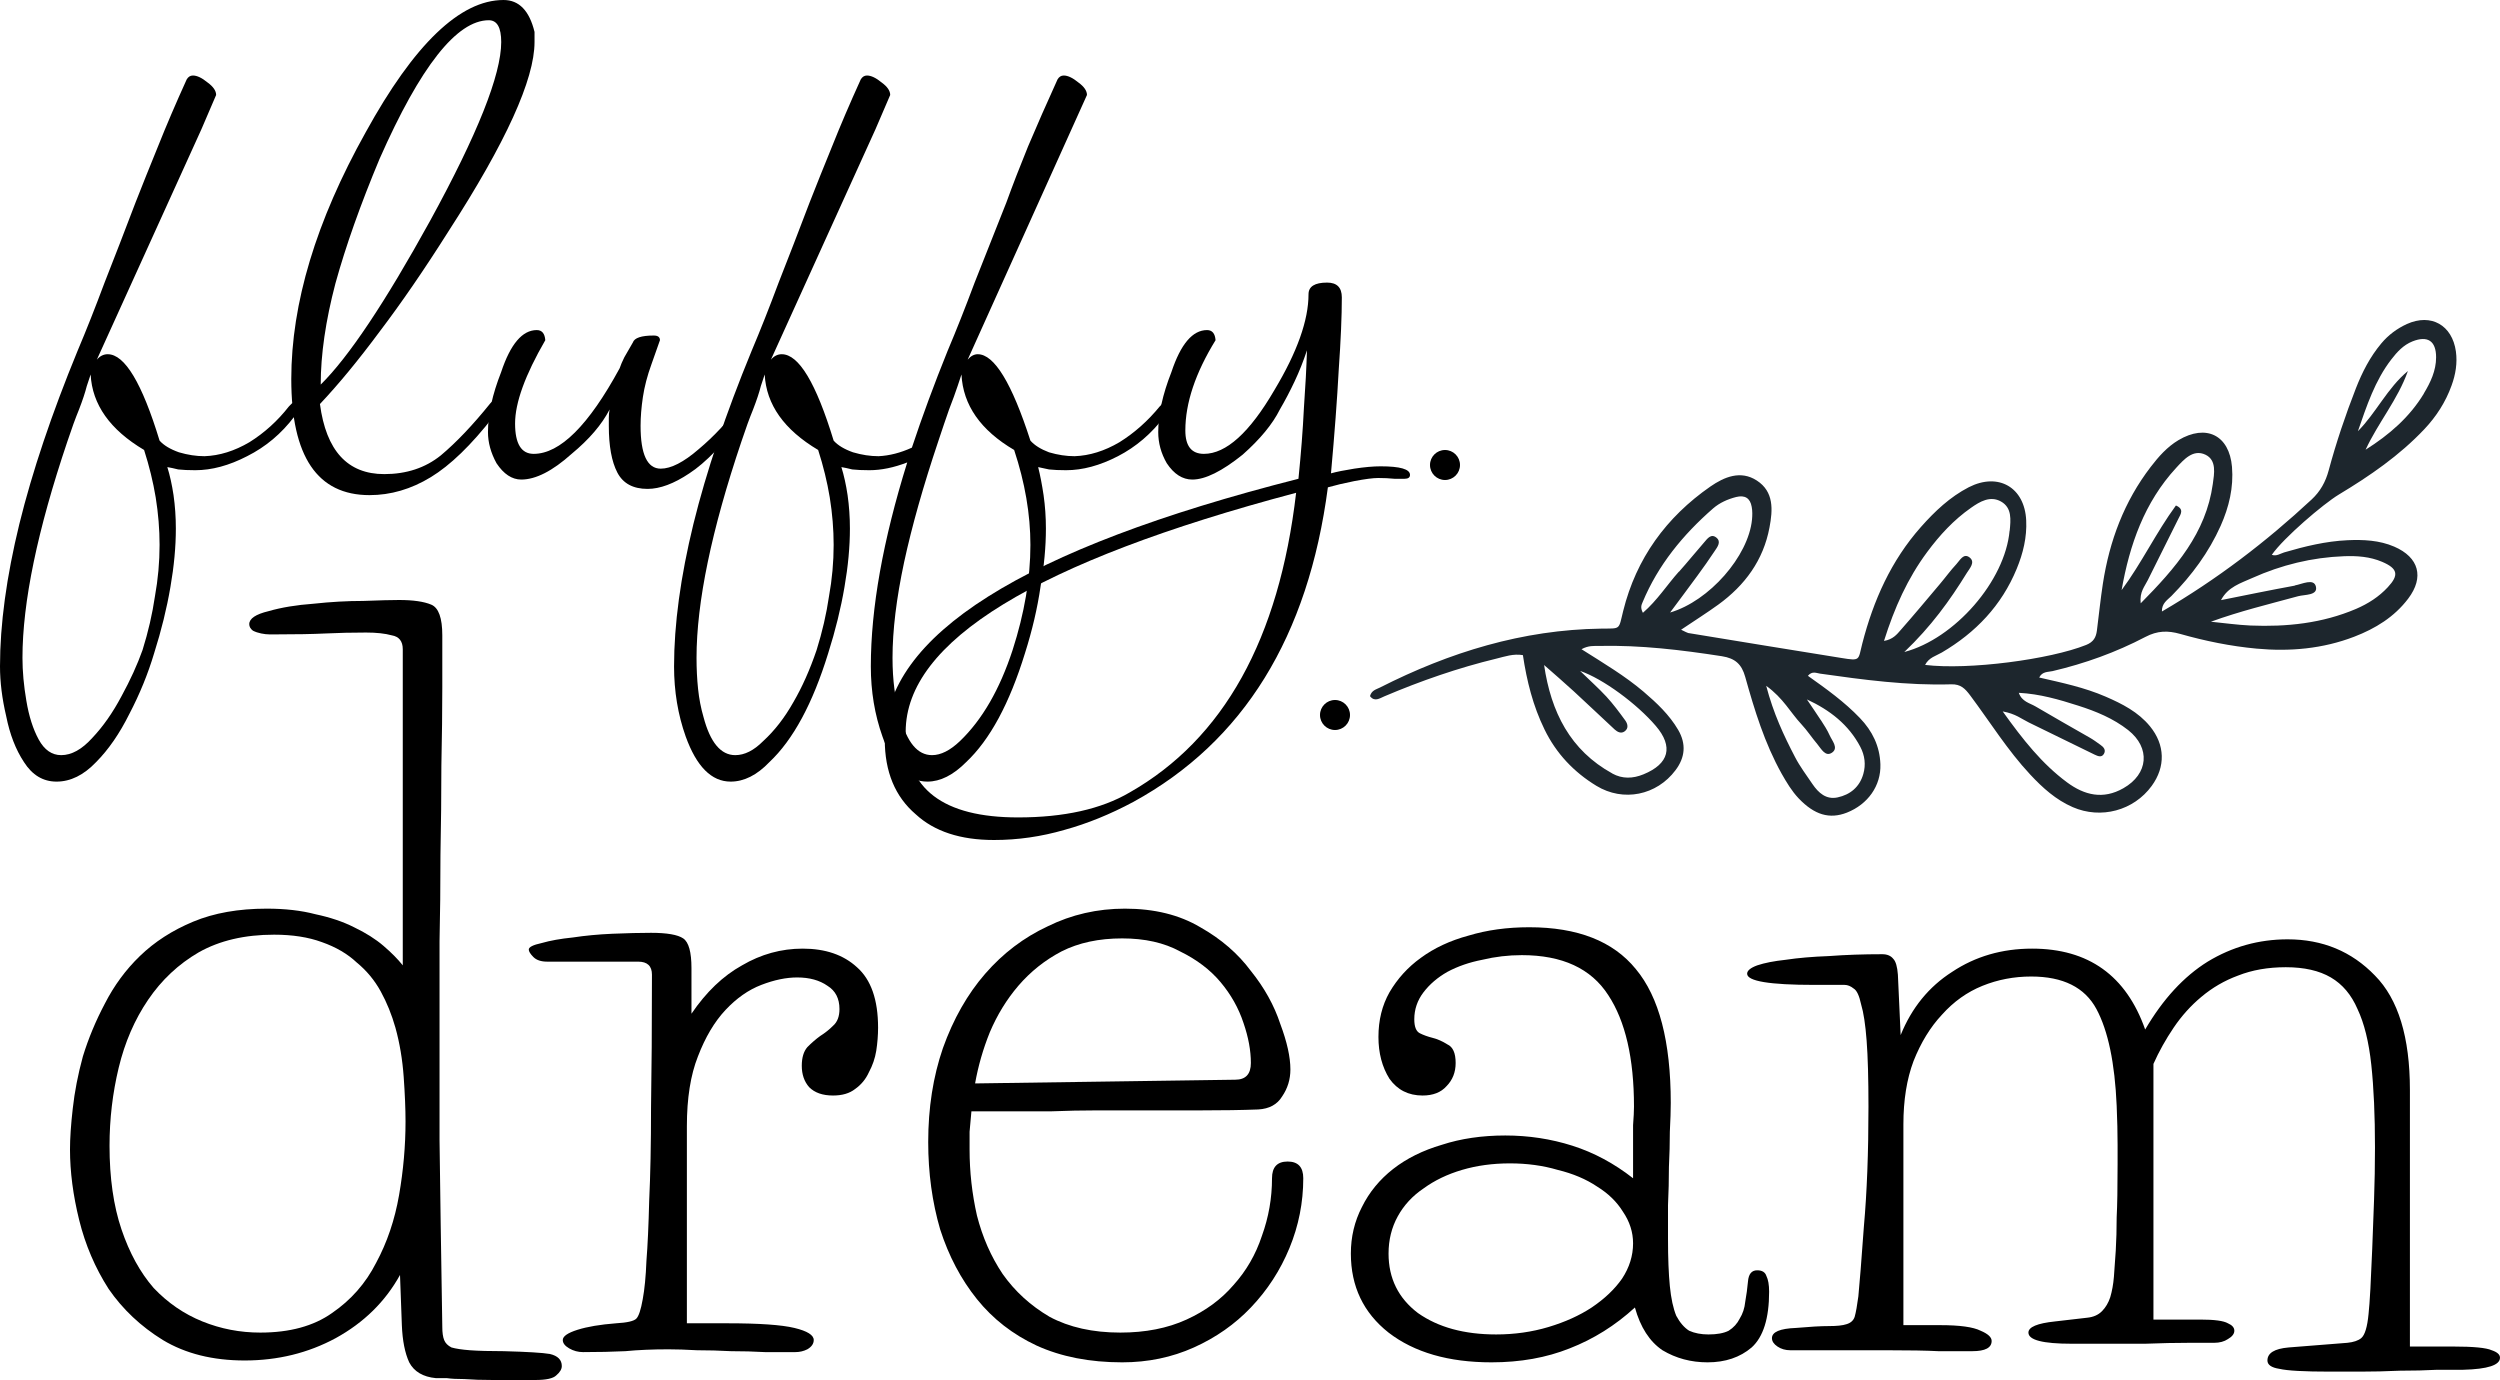 <svg width="250" height="138" viewBox="0 0 250 138" fill="none" xmlns="http://www.w3.org/2000/svg">
<g clip-path="url(#clip0_44_101)">
<path d="M5.655 78.161C4.312 78.161 3.228 77.513 2.401 76.215C1.575 74.969 0.981 73.438 0.62 71.622C0.207 69.857 0 68.197 0 66.639C0 62.436 0.646 57.687 1.937 52.393C3.228 47.151 5.165 41.39 7.747 35.11C8.625 33.034 9.529 30.751 10.458 28.259C11.439 25.768 12.472 23.096 13.557 20.241C14.228 18.528 14.977 16.66 15.803 14.636C16.63 12.56 17.585 10.328 18.67 7.941C18.825 7.681 19.031 7.551 19.29 7.551C19.703 7.551 20.193 7.785 20.761 8.252C21.329 8.667 21.613 9.082 21.613 9.498L20.142 12.923L9.683 35.967C9.993 35.603 10.355 35.422 10.768 35.422C12.472 35.422 14.202 38.302 15.958 44.063C16.372 44.53 17.017 44.919 17.895 45.231C18.773 45.49 19.625 45.62 20.451 45.62C21.949 45.568 23.447 45.101 24.945 44.219C26.442 43.285 27.759 42.091 28.895 40.638C28.999 40.534 29.128 40.404 29.283 40.248C29.489 40.093 29.619 40.015 29.67 40.015C29.877 40.015 29.98 40.17 29.98 40.482C29.98 40.638 29.903 40.845 29.748 41.105C29.644 41.364 29.541 41.546 29.438 41.65C28.147 43.362 26.572 44.686 24.712 45.62C22.905 46.554 21.175 47.021 19.522 47.021C18.851 47.021 18.282 46.995 17.818 46.944C17.404 46.84 17.043 46.762 16.733 46.71C16.991 47.54 17.198 48.474 17.353 49.513C17.508 50.602 17.585 51.718 17.585 52.86C17.585 54.677 17.404 56.623 17.043 58.699C16.681 60.827 16.139 63.032 15.416 65.316C14.796 67.392 13.97 69.416 12.937 71.388C11.956 73.361 10.845 74.969 9.606 76.215C8.367 77.513 7.05 78.161 5.655 78.161ZM6.12 75.514C7.153 75.514 8.186 74.944 9.219 73.802C10.303 72.66 11.284 71.259 12.162 69.598C13.04 67.989 13.738 66.458 14.254 65.005C14.822 63.188 15.235 61.398 15.494 59.633C15.803 57.92 15.958 56.208 15.958 54.495C15.958 52.938 15.829 51.355 15.571 49.746C15.313 48.189 14.925 46.606 14.409 44.997C11 42.973 9.219 40.456 9.064 37.446L8.676 38.614C8.521 39.236 8.263 40.015 7.902 40.949C7.54 41.831 7.153 42.895 6.74 44.141C3.744 53.016 2.247 60.23 2.247 65.783C2.247 67.132 2.376 68.56 2.634 70.065C2.892 71.622 3.305 72.919 3.873 73.957C4.441 74.995 5.19 75.514 6.12 75.514ZM36.952 49.513C31.736 49.513 29.128 45.646 29.128 37.913C29.128 30.335 31.607 22.109 36.565 13.235C41.419 4.411 46.016 0 50.354 0C51.904 0 52.936 1.064 53.453 3.192V4.204C53.453 7.941 50.587 14.246 44.854 23.121C42.427 26.962 40.128 30.309 37.959 33.164C35.842 36.019 33.853 38.432 31.994 40.404C32.614 45.075 34.757 47.411 38.424 47.411C40.645 47.411 42.53 46.788 44.079 45.542C45.629 44.245 47.281 42.506 49.037 40.326C49.347 40.015 49.554 39.859 49.657 39.859C49.812 39.859 49.889 39.989 49.889 40.248C49.889 40.612 49.709 41.079 49.347 41.65C47.126 44.504 45.035 46.528 43.072 47.722C41.11 48.916 39.07 49.513 36.952 49.513ZM32.072 38.458C34.861 35.707 38.502 30.258 42.995 22.109C47.746 13.442 50.122 7.474 50.122 4.204C50.122 2.751 49.709 2.024 48.882 2.024C45.68 2.024 42.039 6.643 37.959 15.881C36.048 20.449 34.577 24.601 33.544 28.337C32.562 32.074 32.072 35.448 32.072 38.458Z" fill="black"/>
<path d="M64.755 48.89C63.309 48.89 62.302 48.345 61.734 47.255C61.166 46.165 60.882 44.608 60.882 42.584C60.882 42.324 60.882 42.065 60.882 41.805C60.882 41.494 60.908 41.209 60.959 40.949C60.185 42.454 58.919 43.933 57.163 45.386C55.252 47.099 53.574 47.956 52.128 47.956C51.198 47.956 50.372 47.411 49.649 46.321C49.081 45.283 48.797 44.245 48.797 43.207C48.797 41.442 49.236 39.444 50.114 37.212C51.044 34.41 52.231 33.008 53.677 33.008C54.194 33.008 54.478 33.346 54.529 34.02C52.515 37.498 51.508 40.274 51.508 42.35C51.508 44.374 52.128 45.386 53.367 45.386C56.001 45.386 58.868 42.532 61.966 36.823C62.07 36.512 62.225 36.148 62.431 35.733C62.69 35.266 62.974 34.773 63.283 34.254C63.438 33.787 64.135 33.553 65.375 33.553C65.788 33.553 65.995 33.709 65.995 34.02L65.143 36.434C64.729 37.575 64.445 38.665 64.29 39.703C64.135 40.741 64.058 41.702 64.058 42.584C64.058 45.438 64.73 46.866 66.072 46.866C67.105 46.866 68.37 46.217 69.868 44.919C71.418 43.622 72.838 42.091 74.129 40.326C74.284 40.17 74.413 40.093 74.516 40.093C74.723 40.093 74.826 40.274 74.826 40.638C74.826 41.001 74.697 41.338 74.439 41.65C72.373 44.4 70.54 46.295 68.939 47.333C67.389 48.371 65.995 48.89 64.755 48.89Z" fill="black"/>
<path d="M73.061 78.161C71.15 78.161 69.653 76.656 68.568 73.646C67.793 71.466 67.406 69.131 67.406 66.639C67.406 62.436 68.052 57.687 69.343 52.393C70.634 47.151 72.571 41.39 75.153 35.11C76.031 33.034 76.935 30.751 77.864 28.259C78.846 25.768 79.879 23.096 80.963 20.241C81.634 18.528 82.383 16.66 83.21 14.636C84.036 12.56 84.991 10.328 86.076 7.941C86.231 7.681 86.437 7.551 86.696 7.551C87.109 7.551 87.599 7.785 88.168 8.252C88.736 8.667 89.02 9.082 89.02 9.498L87.548 12.923L77.09 35.967C77.4 35.603 77.761 35.422 78.174 35.422C79.879 35.422 81.609 38.302 83.365 44.063C83.778 44.53 84.423 44.919 85.301 45.231C86.179 45.49 87.031 45.62 87.858 45.62C88.942 45.568 90.053 45.283 91.189 44.764C92.222 41.65 93.409 38.432 94.752 35.11C95.63 33.034 96.534 30.751 97.464 28.259C98.445 25.768 99.504 23.096 100.64 20.241C101.26 18.528 101.983 16.66 102.809 14.636C103.687 12.56 104.668 10.328 105.753 7.941C105.908 7.681 106.114 7.551 106.372 7.551C106.786 7.551 107.276 7.785 107.844 8.252C108.412 8.667 108.697 9.082 108.697 9.498L96.766 35.967C97.076 35.603 97.412 35.422 97.773 35.422C99.426 35.422 101.182 38.302 103.041 44.063C103.455 44.53 104.074 44.919 104.901 45.231C105.779 45.49 106.631 45.62 107.457 45.62C108.955 45.568 110.452 45.101 111.95 44.219C113.448 43.285 114.791 42.091 115.978 40.638C116.082 40.534 116.211 40.404 116.366 40.248C116.521 40.093 116.624 40.015 116.676 40.015C116.882 40.015 116.986 40.17 116.986 40.482C116.986 40.638 116.908 40.845 116.753 41.105C116.65 41.364 116.547 41.546 116.443 41.65C115.152 43.362 113.603 44.686 111.795 45.62C109.988 46.554 108.258 47.021 106.605 47.021C105.933 47.021 105.365 46.995 104.901 46.944C104.436 46.84 104.074 46.762 103.816 46.71C104.023 47.54 104.203 48.474 104.358 49.513C104.513 50.602 104.591 51.718 104.591 52.86C104.591 54.677 104.41 56.623 104.048 58.699C103.739 60.827 103.222 63.032 102.499 65.316C100.95 70.35 98.987 73.983 96.612 76.215C95.32 77.513 94.029 78.161 92.738 78.161C90.776 78.161 89.278 76.656 88.245 73.646C87.47 71.466 87.083 69.131 87.083 66.639C87.083 60.827 88.297 54.028 90.724 46.243C89.381 46.762 88.116 47.021 86.928 47.021C86.257 47.021 85.689 46.995 85.224 46.944C84.811 46.84 84.449 46.762 84.139 46.71C84.397 47.54 84.604 48.474 84.759 49.513C84.914 50.602 84.991 51.718 84.991 52.86C84.991 54.677 84.811 56.623 84.449 58.699C84.088 60.827 83.545 63.032 82.822 65.316C81.273 70.35 79.31 73.983 76.935 76.215C75.695 77.513 74.404 78.161 73.061 78.161ZM73.526 75.514C74.456 75.514 75.385 75.047 76.315 74.113C77.451 73.075 78.458 71.778 79.336 70.221C80.214 68.716 80.989 66.977 81.66 65.005C82.228 63.188 82.641 61.398 82.9 59.633C83.21 57.92 83.365 56.208 83.365 54.495C83.365 52.938 83.235 51.355 82.977 49.746C82.719 48.189 82.332 46.606 81.815 44.997C78.407 42.973 76.625 40.456 76.47 37.446L76.082 38.614C75.928 39.236 75.669 40.015 75.308 40.949C74.946 41.831 74.559 42.895 74.146 44.141C71.15 53.016 69.653 60.23 69.653 65.783C69.653 66.873 69.704 67.911 69.808 68.897C69.911 69.883 70.092 70.817 70.35 71.7C71.021 74.243 72.08 75.514 73.526 75.514ZM93.203 75.514C94.081 75.514 95.01 75.047 95.992 74.113C98.213 71.985 99.969 68.949 101.26 65.005C102.447 61.32 103.041 57.816 103.041 54.495C103.041 51.433 102.499 48.267 101.415 44.997C98.058 43.025 96.302 40.508 96.147 37.446L95.759 38.614C95.553 39.236 95.269 40.015 94.907 40.949C94.597 41.831 94.236 42.895 93.823 44.141C92.325 48.604 91.189 52.627 90.414 56.208C89.639 59.841 89.252 63.032 89.252 65.783C89.252 68.015 89.51 69.987 90.027 71.7C90.698 74.243 91.757 75.514 93.203 75.514Z" fill="black"/>
<path d="M99.4 84C96.043 84 93.435 83.144 91.576 81.431C89.51 79.666 88.477 77.175 88.477 73.957C88.477 63.577 102.266 54.884 129.845 47.878C130.103 45.335 130.284 42.999 130.387 40.871C130.542 38.691 130.645 36.745 130.697 35.032C130.335 36.122 129.922 37.16 129.457 38.146C128.992 39.133 128.502 40.067 127.985 40.949C127.262 42.402 126.023 43.907 124.267 45.464C122.201 47.125 120.523 47.956 119.232 47.956C118.25 47.956 117.398 47.411 116.675 46.321C116.107 45.335 115.823 44.297 115.823 43.207C115.823 41.442 116.262 39.444 117.14 37.212C118.07 34.41 119.257 33.008 120.703 33.008C121.22 33.008 121.504 33.346 121.556 34.02C119.541 37.29 118.534 40.3 118.534 43.051C118.534 44.608 119.154 45.386 120.394 45.386C122.614 45.386 124.964 43.259 127.443 39.003C129.716 35.214 130.852 32.022 130.852 29.427C130.852 28.649 131.471 28.259 132.711 28.259C133.692 28.259 134.183 28.753 134.183 29.739C134.183 31.607 134.08 34.02 133.873 36.979C133.718 39.885 133.46 43.336 133.098 47.333C133.666 47.177 134.441 47.021 135.422 46.866C136.455 46.71 137.333 46.632 138.056 46.632C140.019 46.632 141 46.917 141 47.488C141 47.748 140.819 47.878 140.458 47.878C140.303 47.878 139.967 47.878 139.451 47.878C138.934 47.826 138.392 47.8 137.824 47.8C137.307 47.8 136.507 47.904 135.422 48.111C134.389 48.319 133.511 48.526 132.788 48.734C130.826 63.681 124.344 74.165 113.344 80.185C111.02 81.431 108.722 82.365 106.449 82.988C104.125 83.663 101.775 84 99.4 84ZM101.801 81.742C106.398 81.742 110.116 80.912 112.957 79.251C122.356 73.906 127.908 63.915 129.612 49.279C103.583 56.182 90.568 64.148 90.568 73.179C90.568 78.888 94.313 81.742 101.801 81.742Z" fill="black"/>
<path d="M44.23 132.701C44.23 133.259 44.291 133.692 44.414 134.002C44.536 134.312 44.781 134.56 45.149 134.746C45.578 134.87 46.191 134.963 46.988 135.025C47.846 135.087 48.979 135.118 50.389 135.118C52.718 135.18 54.25 135.273 54.985 135.397C55.782 135.583 56.18 135.986 56.18 136.605C56.18 136.915 55.996 137.225 55.629 137.535C55.322 137.845 54.617 138 53.514 138C51.86 138 50.45 138 49.286 138C48.183 138 47.233 137.969 46.436 137.907C45.701 137.907 45.118 137.876 44.69 137.814C44.261 137.814 43.893 137.814 43.586 137.814C42.299 137.69 41.411 137.163 40.92 136.234C40.492 135.304 40.246 134.064 40.185 132.515L40.001 127.495C38.53 130.16 36.386 132.267 33.566 133.816C30.809 135.304 27.775 136.048 24.466 136.048C21.279 136.048 18.552 135.366 16.285 134.002C14.078 132.639 12.27 130.934 10.861 128.889C9.513 126.782 8.532 124.489 7.919 122.01C7.306 119.53 7 117.175 7 114.944C7 113.828 7.092 112.465 7.276 110.853C7.46 109.18 7.797 107.445 8.287 105.647C8.839 103.85 9.574 102.083 10.493 100.348C11.412 98.551 12.577 96.97 13.986 95.607C15.457 94.181 17.234 93.035 19.318 92.167C21.402 91.299 23.853 90.865 26.672 90.865C28.511 90.865 30.135 91.051 31.544 91.423C33.015 91.733 34.302 92.167 35.405 92.725C36.569 93.282 37.55 93.902 38.347 94.584C39.143 95.266 39.787 95.917 40.277 96.536V64.927C40.277 64.122 39.909 63.657 39.174 63.533C38.5 63.347 37.642 63.254 36.6 63.254C35.191 63.254 33.842 63.285 32.555 63.347C31.268 63.409 29.583 63.44 27.499 63.44C27.438 63.44 27.254 63.44 26.948 63.44C26.703 63.44 26.427 63.409 26.12 63.347C25.814 63.285 25.538 63.192 25.293 63.068C25.048 62.882 24.925 62.665 24.925 62.417C24.925 61.859 25.569 61.425 26.856 61.116C28.143 60.744 29.644 60.496 31.36 60.372C33.076 60.186 34.731 60.093 36.324 60.093C37.979 60.031 39.174 60 39.909 60C41.319 60 42.391 60.155 43.127 60.465C43.862 60.775 44.23 61.797 44.23 63.533C44.23 64.648 44.23 66.384 44.23 68.739C44.23 71.032 44.199 73.635 44.138 76.548C44.138 79.399 44.107 82.374 44.046 85.473C44.046 88.572 44.015 91.454 43.954 94.119C43.954 96.784 43.954 99.109 43.954 101.092C43.954 103.075 43.954 104.377 43.954 104.996C43.954 106.05 43.954 109.056 43.954 114.014C44.015 118.911 44.107 125.139 44.23 132.701ZM26.029 133.259C28.97 133.259 31.36 132.608 33.199 131.306C35.099 130.005 36.569 128.331 37.611 126.286C38.714 124.241 39.48 121.979 39.909 119.499C40.338 117.02 40.553 114.572 40.553 112.155C40.553 110.915 40.492 109.428 40.369 107.692C40.246 105.957 39.971 104.315 39.542 102.765C39.174 101.464 38.684 100.255 38.071 99.139C37.458 98.024 36.661 97.063 35.681 96.257C34.761 95.39 33.597 94.708 32.188 94.212C30.839 93.716 29.246 93.468 27.407 93.468C24.466 93.468 21.953 94.057 19.87 95.235C17.847 96.412 16.162 97.993 14.814 99.976C13.465 101.959 12.485 104.222 11.872 106.763C11.259 109.304 10.953 111.907 10.953 114.572C10.953 117.795 11.351 120.584 12.148 122.939C12.944 125.294 14.017 127.247 15.365 128.796C16.775 130.284 18.399 131.399 20.237 132.143C22.076 132.887 24.006 133.259 26.029 133.259Z" fill="black"/>
<path d="M87.808 102.765C87.808 103.509 87.747 104.284 87.624 105.089C87.502 105.833 87.257 106.546 86.889 107.228C86.583 107.909 86.123 108.467 85.51 108.901C84.959 109.335 84.223 109.552 83.304 109.552C82.262 109.552 81.465 109.273 80.914 108.715C80.424 108.157 80.178 107.445 80.178 106.577C80.178 105.771 80.362 105.151 80.73 104.718C81.159 104.284 81.588 103.912 82.017 103.602C82.507 103.292 82.936 102.951 83.304 102.579C83.733 102.207 83.947 101.65 83.947 100.906C83.947 99.852 83.549 99.078 82.752 98.582C81.956 98.024 80.945 97.745 79.719 97.745C78.616 97.745 77.421 97.993 76.134 98.489C74.847 98.984 73.652 99.821 72.549 100.999C71.445 102.176 70.526 103.726 69.791 105.647C69.055 107.507 68.688 109.831 68.688 112.62V132.329H72.733C75.919 132.329 78.156 132.484 79.443 132.794C80.73 133.104 81.374 133.507 81.374 134.002C81.374 134.374 81.159 134.684 80.73 134.932C80.362 135.118 79.964 135.211 79.535 135.211C78.677 135.211 77.666 135.211 76.501 135.211C75.398 135.149 74.265 135.118 73.1 135.118C71.936 135.056 70.802 135.025 69.699 135.025C68.596 134.963 67.646 134.932 66.849 134.932C65.256 134.932 63.816 134.994 62.529 135.118C61.242 135.18 59.832 135.211 58.3 135.211C57.81 135.211 57.35 135.087 56.921 134.839C56.492 134.591 56.278 134.312 56.278 134.002C56.278 133.631 56.768 133.29 57.749 132.98C58.729 132.67 60.016 132.453 61.609 132.329C62.713 132.267 63.387 132.112 63.632 131.864C63.877 131.616 64.091 130.965 64.275 129.912C64.459 128.92 64.582 127.65 64.643 126.1C64.766 124.551 64.858 122.536 64.919 120.057C65.041 117.516 65.103 114.417 65.103 110.76C65.164 107.104 65.195 102.672 65.195 97.466C65.195 96.598 64.735 96.165 63.816 96.165H54.715C54.102 96.165 53.643 96.01 53.336 95.7C53.03 95.39 52.877 95.142 52.877 94.956C52.877 94.708 53.306 94.491 54.163 94.305C55.022 94.057 56.063 93.871 57.289 93.747C58.515 93.561 59.832 93.437 61.242 93.375C62.713 93.314 63.999 93.282 65.103 93.282C66.696 93.282 67.769 93.468 68.32 93.84C68.872 94.212 69.147 95.204 69.147 96.815V101.371C70.618 99.201 72.303 97.59 74.203 96.536C76.103 95.421 78.125 94.863 80.27 94.863C82.538 94.863 84.346 95.483 85.694 96.722C87.103 97.962 87.808 99.976 87.808 102.765Z" fill="black"/>
<path d="M123.524 107.971C124.566 107.971 125.087 107.414 125.087 106.298C125.087 105.058 124.842 103.726 124.351 102.3C123.861 100.813 123.095 99.449 122.053 98.21C121.012 96.97 119.663 95.948 118.009 95.142C116.415 94.274 114.485 93.84 112.217 93.84C109.889 93.84 107.866 94.274 106.15 95.142C104.496 96.01 103.055 97.156 101.83 98.582C100.665 99.945 99.716 101.495 98.98 103.23C98.306 104.903 97.816 106.608 97.509 108.343L123.524 107.971ZM97.142 111.132C97.08 111.814 97.019 112.496 96.958 113.178C96.958 113.797 96.958 114.386 96.958 114.944C96.958 117.175 97.203 119.375 97.693 121.545C98.245 123.714 99.103 125.666 100.267 127.402C101.493 129.137 103.055 130.563 104.955 131.678C106.916 132.732 109.276 133.259 112.033 133.259C114.546 133.259 116.752 132.825 118.652 131.957C120.552 131.089 122.115 129.943 123.34 128.517C124.627 127.092 125.577 125.449 126.19 123.59C126.864 121.731 127.201 119.809 127.201 117.826C127.201 116.71 127.722 116.153 128.764 116.153C129.806 116.153 130.327 116.71 130.327 117.826C130.327 120.243 129.867 122.567 128.948 124.799C128.029 127.03 126.742 129.013 125.087 130.749C123.494 132.422 121.594 133.754 119.388 134.746C117.181 135.738 114.791 136.234 112.217 136.234C108.969 136.234 106.12 135.676 103.668 134.56C101.278 133.445 99.287 131.895 97.693 129.912C96.1 127.928 94.874 125.604 94.016 122.939C93.219 120.212 92.821 117.299 92.821 114.2C92.821 110.791 93.311 107.661 94.292 104.81C95.334 101.897 96.743 99.418 98.52 97.373C100.298 95.328 102.381 93.747 104.771 92.632C107.161 91.454 109.735 90.865 112.493 90.865C115.435 90.865 117.947 91.485 120.031 92.725C122.115 93.902 123.8 95.359 125.087 97.094C126.435 98.768 127.416 100.534 128.029 102.393C128.703 104.191 129.04 105.709 129.04 106.949C129.04 107.94 128.764 108.839 128.212 109.645C127.722 110.451 126.925 110.884 125.822 110.946C124.229 111.008 122.268 111.039 119.939 111.039C117.672 111.039 115.312 111.039 112.861 111.039C112.125 111.039 111.053 111.039 109.643 111.039C108.234 111.039 106.732 111.07 105.139 111.132C103.607 111.132 102.106 111.132 100.635 111.132C99.164 111.132 97.999 111.132 97.142 111.132Z" fill="black"/>
<path d="M163.307 114.851C163.307 114.045 163.307 113.271 163.307 112.527C163.368 111.721 163.399 111.101 163.399 110.667C163.399 105.833 162.541 102.114 160.825 99.511C159.109 96.846 156.229 95.514 152.184 95.514C150.836 95.514 149.518 95.669 148.231 95.978C146.944 96.227 145.78 96.629 144.738 97.187C143.758 97.745 142.961 98.427 142.348 99.232C141.735 100.038 141.429 100.937 141.429 101.928C141.429 102.672 141.613 103.137 141.98 103.323C142.348 103.509 142.777 103.664 143.267 103.788C143.758 103.912 144.248 104.129 144.738 104.439C145.29 104.687 145.565 105.306 145.565 106.298C145.565 107.228 145.259 108.002 144.646 108.622C144.095 109.242 143.298 109.552 142.256 109.552C140.847 109.552 139.744 108.994 138.947 107.878C138.211 106.701 137.844 105.306 137.844 103.695C137.844 102.021 138.211 100.534 138.947 99.232C139.744 97.869 140.785 96.722 142.072 95.793C143.421 94.801 145.014 94.057 146.852 93.561C148.691 93.004 150.713 92.725 152.92 92.725C157.761 92.725 161.315 94.119 163.583 96.908C165.912 99.697 167.076 104.16 167.076 110.296C167.076 111.039 167.045 112 166.984 113.178C166.984 114.293 166.953 115.471 166.892 116.71C166.892 117.95 166.862 119.22 166.8 120.522C166.8 121.762 166.8 122.877 166.8 123.869C166.8 125.79 166.862 127.371 166.984 128.61C167.107 129.85 167.321 130.841 167.628 131.585C167.995 132.267 168.424 132.763 168.915 133.073C169.466 133.321 170.11 133.445 170.845 133.445C171.703 133.445 172.377 133.321 172.867 133.073C173.358 132.763 173.725 132.36 173.97 131.864C174.277 131.368 174.461 130.81 174.522 130.191C174.645 129.509 174.736 128.827 174.798 128.145C174.859 127.402 175.165 127.03 175.717 127.03C176.207 127.03 176.514 127.216 176.636 127.588C176.82 127.959 176.912 128.486 176.912 129.168C176.912 131.833 176.33 133.692 175.165 134.746C174.001 135.738 172.53 136.234 170.753 136.234C169.098 136.234 167.597 135.831 166.249 135.025C164.962 134.157 164.042 132.732 163.491 130.749C161.53 132.546 159.354 133.909 156.964 134.839C154.635 135.769 152.031 136.234 149.151 136.234C144.861 136.234 141.429 135.242 138.855 133.259C136.342 131.275 135.086 128.641 135.086 125.356C135.086 123.683 135.454 122.133 136.189 120.708C136.924 119.22 137.966 117.95 139.315 116.896C140.663 115.843 142.287 115.037 144.187 114.479C146.086 113.859 148.201 113.549 150.529 113.549C152.858 113.549 155.095 113.89 157.24 114.572C159.385 115.254 161.407 116.338 163.307 117.826V114.851ZM138.855 125.356C138.855 127.836 139.835 129.819 141.797 131.306C143.819 132.732 146.423 133.445 149.61 133.445C151.449 133.445 153.195 133.197 154.85 132.701C156.505 132.205 157.945 131.554 159.17 130.749C160.457 129.881 161.469 128.92 162.204 127.867C162.939 126.751 163.307 125.573 163.307 124.334C163.307 123.218 162.97 122.164 162.296 121.173C161.683 120.181 160.825 119.344 159.722 118.663C158.619 117.919 157.301 117.361 155.769 116.989C154.298 116.555 152.705 116.338 150.989 116.338C149.273 116.338 147.68 116.555 146.209 116.989C144.738 117.423 143.451 118.043 142.348 118.849C141.245 119.592 140.387 120.522 139.774 121.638C139.161 122.753 138.855 123.993 138.855 125.356Z" fill="black"/>
<path d="M240.991 134.653H245.312C247.334 134.653 248.621 134.777 249.173 135.025C249.724 135.211 250 135.459 250 135.769C250 136.513 248.774 136.915 246.323 136.977C245.833 136.977 244.975 136.977 243.749 136.977C242.585 137.039 241.328 137.07 239.98 137.07C238.632 137.132 237.314 137.163 236.027 137.163C234.74 137.163 233.729 137.163 232.994 137.163C230.42 137.163 228.735 137.07 227.938 136.884C227.141 136.76 226.743 136.482 226.743 136.048C226.743 135.304 227.448 134.87 228.857 134.746L234.74 134.281C235.353 134.219 235.813 134.064 236.119 133.816C236.487 133.507 236.732 132.701 236.855 131.399C236.916 130.841 236.977 130.005 237.039 128.889C237.1 127.712 237.161 126.379 237.222 124.892C237.284 123.342 237.345 121.7 237.406 119.964C237.467 118.229 237.498 116.493 237.498 114.758C237.498 111.535 237.376 108.777 237.13 106.484C236.885 104.191 236.426 102.331 235.752 100.906C235.139 99.48 234.25 98.427 233.086 97.745C231.921 97.063 230.42 96.722 228.581 96.722C226.804 96.722 225.211 97.001 223.801 97.559C222.453 98.055 221.227 98.768 220.124 99.697C219.082 100.565 218.163 101.588 217.366 102.765C216.57 103.943 215.896 105.151 215.344 106.391V131.957H220.032C221.442 131.957 222.361 132.081 222.79 132.329C223.219 132.515 223.434 132.763 223.434 133.073C223.434 133.383 223.219 133.661 222.79 133.909C222.422 134.157 221.963 134.281 221.411 134.281C221.166 134.281 220.339 134.281 218.929 134.281C217.581 134.281 216.11 134.312 214.517 134.374C212.923 134.374 211.391 134.374 209.92 134.374C208.511 134.374 207.592 134.374 207.163 134.374C204.282 134.374 202.842 134.002 202.842 133.259C202.842 132.701 203.731 132.329 205.508 132.143L208.725 131.771C209.338 131.709 209.829 131.492 210.196 131.12C210.564 130.749 210.84 130.284 211.024 129.726C211.207 129.106 211.33 128.424 211.391 127.681C211.453 126.875 211.514 126.007 211.575 125.077C211.636 124.024 211.667 122.908 211.667 121.731C211.728 120.553 211.759 118.787 211.759 116.431C211.759 116.308 211.759 115.657 211.759 114.479C211.759 113.302 211.728 112 211.667 110.574C211.483 106.298 210.809 103.075 209.645 100.906C208.48 98.737 206.305 97.652 203.118 97.652C201.402 97.652 199.778 97.962 198.246 98.582C196.714 99.201 195.366 100.162 194.201 101.464C193.037 102.703 192.087 104.253 191.352 106.112C190.677 107.909 190.34 110.017 190.34 112.434V132.515H194.017C195.978 132.515 197.327 132.701 198.062 133.073C198.798 133.383 199.165 133.723 199.165 134.095C199.165 134.777 198.522 135.118 197.235 135.118C196.99 135.118 196.653 135.118 196.224 135.118C195.856 135.118 195.059 135.118 193.834 135.118C192.669 135.056 190.923 135.025 188.594 135.025C186.326 135.025 183.14 135.025 179.034 135.025C178.543 135.025 178.114 134.901 177.747 134.653C177.379 134.405 177.195 134.126 177.195 133.816C177.195 133.197 177.992 132.856 179.585 132.794C180.995 132.67 182.098 132.608 182.894 132.608C183.691 132.608 184.273 132.546 184.641 132.422C185.07 132.298 185.346 132.05 185.468 131.678C185.591 131.244 185.713 130.563 185.836 129.633C185.959 128.393 186.142 126.069 186.388 122.66C186.694 119.251 186.847 115.254 186.847 110.667C186.847 107.878 186.786 105.678 186.663 104.067C186.541 102.455 186.357 101.247 186.112 100.441C185.928 99.573 185.683 99.046 185.376 98.861C185.07 98.613 184.764 98.489 184.457 98.489H181.424C176.95 98.489 174.713 98.117 174.713 97.373C174.713 97.063 175.05 96.784 175.724 96.536C176.46 96.288 177.41 96.103 178.574 95.978C179.8 95.793 181.24 95.669 182.894 95.607C184.549 95.483 186.326 95.421 188.226 95.421C188.716 95.421 189.084 95.576 189.329 95.886C189.574 96.133 189.728 96.66 189.789 97.466L190.065 103.509C191.168 100.782 192.884 98.675 195.212 97.187C197.541 95.638 200.207 94.863 203.21 94.863C208.848 94.863 212.617 97.559 214.517 102.951C216.294 99.914 218.378 97.652 220.768 96.165C223.219 94.677 225.885 93.933 228.765 93.933C232.258 93.933 235.169 95.142 237.498 97.559C239.827 99.914 240.991 103.726 240.991 108.994V134.653Z" fill="black"/>
<path d="M168.76 63.292C173.88 64.132 178.99 64.972 184.11 65.792C186.08 66.112 185.8 66.032 186.23 64.352C187.34 60.042 189.11 56.062 192.09 52.702C193.48 51.132 195 49.692 196.88 48.722C199.85 47.212 202.47 48.742 202.62 52.042C202.7 53.722 202.31 55.332 201.67 56.882C200.16 60.552 197.57 63.262 194.18 65.252C193.62 65.582 192.89 65.742 192.51 66.492C196.86 67.022 205 65.942 208.62 64.492C209.36 64.192 209.6 63.732 209.69 63.062C209.89 61.492 210.05 59.912 210.29 58.352C210.95 54.082 212.42 50.142 215.07 46.692C215.86 45.662 216.71 44.692 217.85 44.012C220.62 42.372 222.93 43.512 223.2 46.692C223.37 48.752 222.9 50.702 222.07 52.572C220.88 55.232 219.18 57.532 217.14 59.602C216.74 60.002 216.17 60.322 216.19 61.152C221.71 57.932 226.61 54.182 231.16 49.952C232.03 49.142 232.56 48.192 232.87 47.032C233.62 44.252 234.54 41.522 235.59 38.832C236.22 37.222 237 35.692 238.13 34.342C238.84 33.492 239.71 32.852 240.69 32.402C243.11 31.312 245.22 32.512 245.59 35.142C245.75 36.312 245.56 37.442 245.16 38.542C244.57 40.192 243.63 41.652 242.44 42.912C239.95 45.552 236.98 47.592 233.89 49.452C232.33 50.392 228.36 53.782 227.18 55.482C227.65 55.652 228.02 55.362 228.41 55.242C230.49 54.632 232.58 54.122 234.75 54.022C236.34 53.952 237.93 54.022 239.42 54.662C241.9 55.732 242.44 57.722 240.82 59.862C239.43 61.702 237.53 62.862 235.42 63.672C232.27 64.882 228.99 65.172 225.65 64.862C223.06 64.622 220.52 64.102 218.02 63.392C216.78 63.042 215.74 63.062 214.54 63.692C211.6 65.232 208.49 66.352 205.25 67.112C204.81 67.212 204.23 67.132 203.92 67.752C206.19 68.272 208.44 68.742 210.56 69.662C212.22 70.382 213.82 71.192 215 72.632C216.51 74.482 216.57 76.672 215.17 78.592C213.37 81.062 210.09 81.942 207.27 80.712C205.59 79.982 204.26 78.782 203.02 77.452C200.75 75.022 199 72.192 197.02 69.542C196.51 68.862 196.07 68.402 195.12 68.432C190.71 68.562 186.36 67.982 182 67.362C181.64 67.312 181.22 67.072 180.79 67.582C182.65 68.902 184.45 70.192 185.99 71.802C187.24 73.102 187.98 74.622 188.04 76.432C188.11 78.572 186.79 80.432 184.69 81.262C182.95 81.942 181.45 81.492 179.87 79.842C179.17 79.102 178.66 78.242 178.16 77.362C176.46 74.312 175.45 71.012 174.52 67.682C174.17 66.442 173.54 65.832 172.19 65.622C168.13 64.992 164.06 64.502 159.94 64.592C159.41 64.602 158.85 64.532 158.15 64.922C160.41 66.352 162.5 67.592 164.36 69.172C165.68 70.302 166.93 71.472 167.82 72.992C168.64 74.402 168.51 75.752 167.55 77.022C165.67 79.532 162.33 80.222 159.64 78.582C157.39 77.212 155.62 75.352 154.45 72.942C153.3 70.592 152.68 68.102 152.29 65.512C151.32 65.352 150.5 65.652 149.68 65.852C145.83 66.782 142.09 68.082 138.44 69.632C137.95 69.842 137.45 70.212 137 69.612C137.16 69.022 137.63 68.942 138 68.752C144.96 65.222 152.25 62.972 160.12 62.862C162.1 62.832 161.84 63.042 162.32 61.092C163.62 55.852 166.62 51.722 171.04 48.652C172.43 47.692 174.06 47.002 175.68 48.052C177.41 49.172 177.28 51.002 176.95 52.742C176.34 56.022 174.49 58.532 171.83 60.462C170.68 61.292 169.48 62.052 168.11 62.972C168.49 63.142 168.61 63.242 168.75 63.262L168.76 63.292ZM200.97 53.072C201.07 51.992 201.22 50.782 200.1 50.152C199.02 49.542 197.98 50.162 197.1 50.782C195.38 51.982 193.96 53.522 192.71 55.212C190.77 57.832 189.45 60.752 188.4 64.092C189.29 63.942 189.69 63.442 190.07 63.002C191.4 61.492 192.69 59.942 193.99 58.402C194.55 57.742 195.05 57.042 195.64 56.412C195.99 56.042 196.36 55.252 196.98 55.762C197.54 56.222 196.98 56.822 196.69 57.282C194.99 60.042 193.1 62.662 190.43 65.202C195.47 63.872 200.51 58.102 200.96 53.062L200.97 53.072ZM229.49 58.542C230.21 58.412 231.38 57.802 231.59 58.652C231.81 59.562 230.48 59.442 229.81 59.622C226.92 60.412 224 61.112 221.09 62.172C222.41 62.302 223.72 62.492 225.04 62.552C228.67 62.702 232.22 62.332 235.6 60.892C236.81 60.372 237.89 59.682 238.78 58.722C239.92 57.502 239.78 56.852 238.21 56.182C236.99 55.662 235.7 55.572 234.4 55.622C231.2 55.742 228.14 56.492 225.22 57.802C224.07 58.322 222.8 58.682 222.1 60.012C224.56 59.522 227.01 59.012 229.48 58.562L229.49 58.542ZM206.7 78.232C208.44 79.522 210.31 79.982 212.34 78.822C214.84 77.402 215.07 74.792 212.82 73.012C211.33 71.842 209.6 71.132 207.81 70.562C205.9 69.952 203.99 69.392 201.88 69.282C202.19 70.172 202.97 70.302 203.55 70.642C205.34 71.702 207.16 72.722 208.97 73.762C209.34 73.972 209.69 74.232 210.04 74.482C210.36 74.702 210.61 74.992 210.4 75.372C210.17 75.792 209.78 75.612 209.46 75.462C207.26 74.392 205.07 73.312 202.87 72.242C202.17 71.902 201.56 71.372 200.27 71.142C202.29 73.962 204.19 76.372 206.7 78.232ZM161.23 77.352C162.23 77.902 163.28 77.872 164.35 77.432C166.91 76.382 167.36 74.672 165.58 72.592C163.69 70.382 160.31 67.882 158.01 67.092C159.02 68.072 159.87 68.832 160.64 69.662C161.32 70.402 161.92 71.212 162.51 72.022C162.77 72.372 162.9 72.842 162.44 73.152C162.1 73.382 161.75 73.202 161.47 72.952C160.1 71.682 158.75 70.392 157.38 69.132C156.41 68.242 155.4 67.372 154.41 66.502C155.1 71.202 157.02 75.032 161.24 77.352H161.23ZM217.6 50.552C218.43 50.912 218.07 51.422 217.86 51.832C216.85 53.902 215.79 55.942 214.78 58.012C214.48 58.632 213.94 59.182 214.07 60.332C217.57 56.792 220.6 53.312 221.28 48.402C221.42 47.372 221.69 46.022 220.55 45.472C219.31 44.882 218.39 45.952 217.62 46.782C214.44 50.232 212.96 54.472 212.16 59.012C214.17 56.302 215.61 53.252 217.59 50.552H217.6ZM167.9 57.172C168.76 56.212 169.57 55.202 170.42 54.232C170.74 53.862 171.11 53.322 171.65 53.772C172.15 54.192 171.73 54.712 171.47 55.102C170.92 55.942 170.33 56.762 169.74 57.572C168.87 58.772 167.97 59.952 167.01 61.252C170.93 60.102 174.84 55.622 175.2 51.962C175.24 51.542 175.25 51.092 175.17 50.682C175.02 49.812 174.49 49.482 173.61 49.702C172.76 49.922 171.97 50.272 171.31 50.842C168.3 53.472 165.81 56.492 164.26 60.222C164.15 60.482 164.01 60.752 164.29 61.282C165.74 60.022 166.7 58.492 167.89 57.162L167.9 57.172ZM182.1 72.032C182.41 72.512 182.73 73.002 182.96 73.522C183.2 74.072 183.87 74.782 183.22 75.252C182.55 75.732 182.13 74.892 181.74 74.422C181.18 73.762 180.71 73.032 180.12 72.402C179.05 71.262 178.33 69.812 176.62 68.582C177.35 71.362 178.38 73.552 179.5 75.702C179.99 76.652 180.65 77.522 181.25 78.412C181.85 79.292 182.62 79.982 183.75 79.742C185.02 79.472 185.96 78.702 186.33 77.402C186.6 76.462 186.48 75.542 186.03 74.682C184.87 72.472 183 71.012 180.69 69.942C181.15 70.632 181.63 71.312 182.08 72.012L182.1 72.032ZM242.38 39.352C243.05 38.242 243.61 37.072 243.61 35.732C243.61 34.092 242.77 33.532 241.24 34.142C240.34 34.502 239.71 35.192 239.14 35.932C237.49 38.062 236.67 40.592 235.79 43.122C237.63 41.262 238.73 38.812 240.79 37.102C239.79 39.942 237.82 42.252 236.56 44.972C238.92 43.482 240.96 41.722 242.39 39.352H242.38Z" fill="#1D262D"/>
<circle cx="144.5" cy="46.5" r="1.5" fill="black"/>
<circle cx="133.5" cy="71.5" r="1.5" fill="black"/>
</g>
<defs>
<clipPath id="clip0_44_101">
<rect width="250" height="138" fill="white"/>
</clipPath>
</defs>
</svg>
